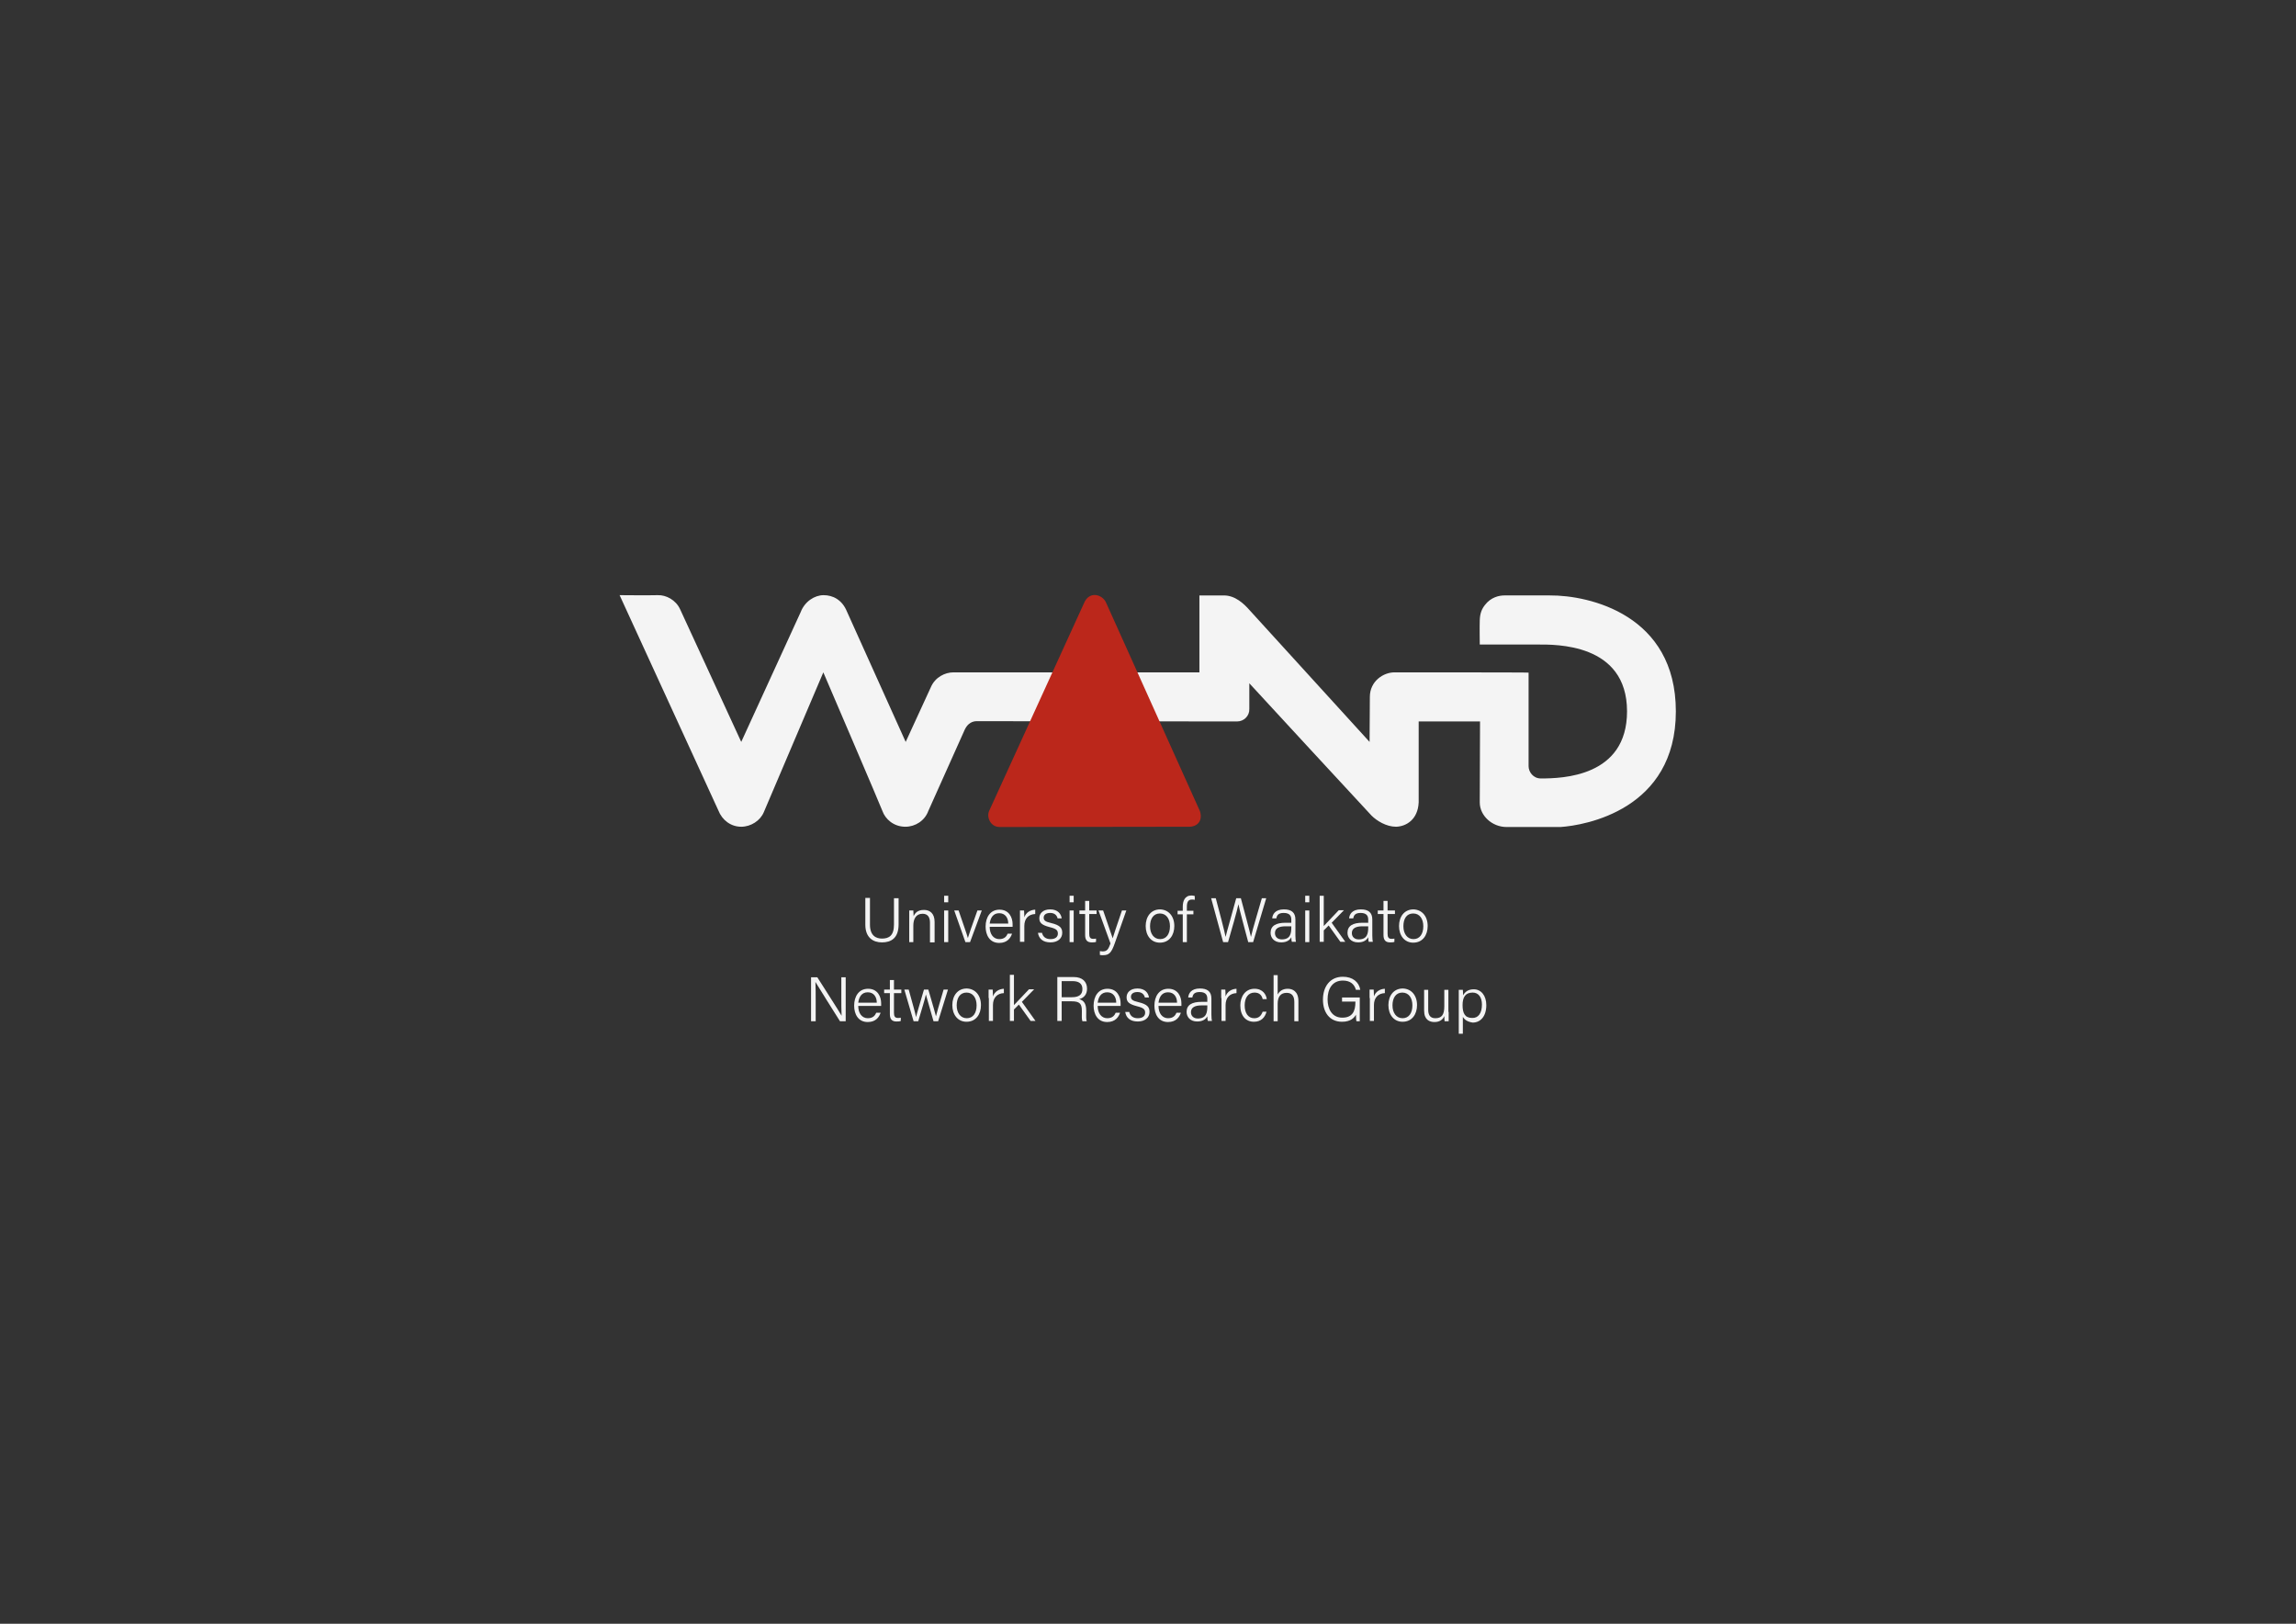 <?xml version="1.0" encoding="utf-8"?>
<!-- Generator: Adobe Illustrator 22.1.0, SVG Export Plug-In . SVG Version: 6.00 Build 0)  -->
<svg version="1.1" id="Layer_1" xmlns="http://www.w3.org/2000/svg" xmlns:xlink="http://www.w3.org/1999/xlink" x="0px" y="0px"
	 viewBox="0 0 841.9 595.3" style="enable-background:new 0 0 841.9 595.3;" xml:space="preserve">
<rect x="0" y="0" width="841.9" height="595.3" fill="#333333" stroke="none"/>
<style type="text/css">
	.st0{fill:#353535;}
	.st1{fill:#BB271B;}
	.st2{fill:#F4F4F4;}
</style>
<path class="st2" d="M511.3,246.5c-4,0-9,3.2-9,9l-0.1,16.5l-44-48.3c-2.1-2.4-5.3-5.4-9.4-5.4l-9,0l0,28.2l-90.2,0
	c-3,0-6.7,1.7-8.3,5.5l-9.2,20l-21.5-47.7c-1.8-4.5-5.3-6.1-8.6-6.1c-3.3,0-6.9,2.3-8.4,6.2L271.8,272l-22.4-48.6
	c-1.6-3.5-5.2-5.3-8.2-5.2c-2.7,0.1-14,0-14,0l36.2,78.9c1.4,3.6,4.6,6,8.4,6c3.5,0,7-2.2,8.3-5.4c0.7-1.7,21.8-51.2,21.8-51.2
	s21.1,49.2,21.7,50.9c1,2.8,4,5.7,8.4,5.7c3.6,0,7.1-2.2,8.4-5.8l13.4-29.9c1.1-2.3,2.9-3,4.3-3l95.5,0.1c2.5,0,4.6-2,4.5-4.6l0-9.4
	c0,0,43.6,47.3,44.8,48.5c1.9,1.9,5.4,4.1,9,4.1c3.7-0.1,8-2.6,8.3-8.9l0-29.7l22.5,0l-0.1,29.7c0,4.9,4.6,9,9.8,9h19.8
	c9-0.6,42.3-6.3,42.3-42.4c0-35.4-31.7-42.6-46.2-42.5h-16.7c-1.8,0-4.9,0.6-7.1,3.5c-1.2,1.5-1.8,3.1-1.9,5.5c-0.1,3.1,0,7,0,9
	l21.3,0c6.3,0,32.7-0.6,32.7,24.5c0,24-23.7,24.6-31.6,24.6c-2.8,0-4.5-2.4-4.5-4.5l0-34.3C560.6,246.5,520.9,246.5,511.3,246.5z"/>
<path class="st1" d="M366.6,303.2c-3.5,0-4.9-3.7-3.9-5.9l34.8-76.2c1.9-4.6,6.8-3.2,8.1-0.1c0.2,0.5,34.4,76.4,34.4,76.4
	c1.2,3.9-1.4,5.7-3.8,5.7L366.6,303.2z"/>
<g>
	<g>
		<path class="st2" d="M319,329.3v9.7c0,4.1,2.3,5.1,4.4,5.1c2.6,0,4.4-1.1,4.4-5.1v-9.7h1.7v9.6c0,5.1-2.8,6.6-6.1,6.6
			c-3.2,0-6.1-1.7-6.1-6.5v-9.8H319z"/>
		<path class="st2" d="M333.4,336.7c0-1,0-2,0-2.9h1.5c0,0.4,0.1,1.7,0.1,2.1c0.5-1.1,1.4-2.3,3.8-2.3c2.1,0,3.9,1.2,3.9,4.4v7.5
			H341v-7.3c0-1.9-0.8-3.2-2.7-3.2c-2.5,0-3.4,2-3.4,4.4v6h-1.5V336.7z"/>
		<path class="st2" d="M346.2,328.4h1.5v2.4h-1.5V328.4z M346.2,333.8h1.5v11.6h-1.5V333.8z"/>
		<path class="st2" d="M351.5,333.8c1.7,5,3,8.6,3.4,10.1h0c0.3-1.1,1.5-4.5,3.5-10.1h1.6l-4.3,11.6H354l-4.1-11.6H351.5z"/>
		<path class="st2" d="M362.9,339.8c0,2.7,1.4,4.5,3.5,4.5c2,0,2.7-1.1,3.1-2h1.6c-0.5,1.5-1.7,3.4-4.7,3.4c-3.6,0-5-3-5-6
			c0-3.4,1.7-6.2,5.1-6.2c3.6,0,4.8,3,4.8,5.3c0,0.3,0,0.6,0,1H362.9z M369.7,338.6c0-2.1-1.1-3.8-3.3-3.8c-2.2,0-3.2,1.6-3.5,3.8
			H369.7z"/>
		<path class="st2" d="M374,336.9c0-1.8,0-2.7,0-3.1h1.5c0,0.3,0.1,1.2,0.1,2.5c0.6-1.7,2.1-2.7,4-2.8v1.6c-2.4,0.1-4,1.6-4,4.4v5.8
			H374V336.9z"/>
		<path class="st2" d="M382.1,342.1c0.4,1.4,1.4,2.2,3.1,2.2c1.9,0,2.7-0.9,2.7-2c0-1.2-0.5-1.8-3-2.4c-3.1-0.8-3.8-1.7-3.8-3.3
			c0-1.6,1.2-3.2,4-3.2c2.8,0,4,1.7,4.2,3.3h-1.5c-0.2-0.9-0.9-2-2.7-2c-1.8,0-2.4,0.9-2.4,1.7c0,1,0.5,1.5,2.7,2
			c3.4,0.8,4.1,1.9,4.1,3.6c0,2.1-1.7,3.5-4.3,3.5c-2.8,0-4.3-1.4-4.6-3.5H382.1z"/>
		<path class="st2" d="M392.2,328.4h1.5v2.4h-1.5V328.4z M392.2,333.8h1.5v11.6h-1.5V333.8z"/>
		<path class="st2" d="M395.8,333.8h2.1v-3.5h1.5v3.5h2.7v1.3h-2.7v7.2c0,1.2,0.3,1.9,1.4,1.9c0.3,0,0.8,0,1.1-0.1v1.2
			c-0.4,0.2-1.1,0.2-1.6,0.2c-1.6,0-2.4-0.8-2.4-2.7v-7.7h-2.1V333.8z"/>
		<path class="st2" d="M404.5,333.8c2.1,6.1,3.1,9,3.5,10.2h0c0.4-1.4,1.3-4,3.4-10.2h1.6l-4.3,12.2c-1.2,3.4-2.1,4.2-4.3,4.2
			c-0.4,0-0.7,0-1.1-0.1v-1.4c0.3,0,0.7,0.1,1,0.1c1.6,0,2.1-0.7,2.9-2.9l-4.4-12.1H404.5z"/>
		<path class="st2" d="M430.6,339.5c0,3.3-1.8,6.1-5.3,6.1c-3.2,0-5.2-2.6-5.2-6.1c0-3.4,1.9-6.1,5.3-6.1
			C428.5,333.5,430.6,335.9,430.6,339.5z M421.7,339.6c0,2.7,1.4,4.7,3.7,4.7c2.3,0,3.6-1.9,3.6-4.7c0-2.7-1.3-4.7-3.7-4.7
			C422.9,334.9,421.7,336.9,421.7,339.6z"/>
		<path class="st2" d="M433.7,345.4v-10.2h-1.9v-1.3h1.9v-1.5c0-2,0.7-4.1,3.2-4.1c0.4,0,0.9,0.1,1.2,0.2v1.4
			c-0.3-0.1-0.8-0.1-1.1-0.1c-1.3,0-1.8,0.9-1.8,2.7v1.4h2.4v1.3h-2.4v10.2H433.7z"/>
		<path class="st2" d="M448.5,345.4l-4.4-16.1h1.7c1.2,4.5,3.3,12.4,3.6,14.2h0c0.4-1.8,2.8-10,3.9-14.2h1.7
			c1,3.8,3.4,12.6,3.7,14.2h0c0.5-2.5,3-10.6,4-14.2h1.6l-4.8,16.1h-1.8c-1-3.7-3.3-12.3-3.6-13.9h0c-0.4,2.2-2.7,10.1-3.8,13.9
			H448.5z"/>
		<path class="st2" d="M475,343c0,1,0.1,2,0.2,2.3h-1.5c-0.1-0.3-0.2-0.8-0.2-1.7c-0.4,0.8-1.4,1.9-3.7,1.9c-2.7,0-3.9-1.8-3.9-3.5
			c0-2.6,2-3.7,5.5-3.7c0.9,0,1.6,0,2.1,0v-1.1c0-1.1-0.3-2.5-2.8-2.5c-2.2,0-2.5,1.1-2.7,2h-1.5c0.1-1.4,1-3.3,4.3-3.3
			c2.7,0,4.2,1.1,4.2,3.7V343z M473.5,339.6c-0.4,0-1.4,0-2.1,0c-2.4,0-3.9,0.7-3.9,2.5c0,1.3,0.9,2.3,2.5,2.3
			c3.1,0,3.5-2.1,3.5-4.4V339.6z"/>
		<path class="st2" d="M478.6,328.4h1.5v2.4h-1.5V328.4z M478.6,333.8h1.5v11.6h-1.5V333.8z"/>
		<path class="st2" d="M485.4,339.5c1-1.1,3.9-4.1,5.5-5.8h1.9l-4.5,4.6l5,7h-1.8l-4.3-6l-1.8,1.8v4.2h-1.5v-16.9h1.5V339.5z"/>
		<path class="st2" d="M503.2,343c0,1,0.1,2,0.2,2.3h-1.5c-0.1-0.3-0.2-0.8-0.2-1.7c-0.4,0.8-1.4,1.9-3.7,1.9
			c-2.7,0-3.9-1.8-3.9-3.5c0-2.6,2-3.7,5.5-3.7c0.9,0,1.6,0,2.1,0v-1.1c0-1.1-0.3-2.5-2.8-2.5c-2.2,0-2.5,1.1-2.7,2h-1.5
			c0.1-1.4,1-3.3,4.3-3.3c2.7,0,4.2,1.1,4.2,3.7V343z M501.7,339.6c-0.4,0-1.4,0-2.1,0c-2.4,0-3.9,0.7-3.9,2.5
			c0,1.3,0.9,2.3,2.5,2.3c3.1,0,3.5-2.1,3.5-4.4V339.6z"/>
		<path class="st2" d="M505.2,333.8h2.1v-3.5h1.5v3.5h2.7v1.3h-2.7v7.2c0,1.2,0.3,1.9,1.4,1.9c0.3,0,0.8,0,1.1-0.1v1.2
			c-0.4,0.2-1.1,0.2-1.6,0.2c-1.6,0-2.4-0.8-2.4-2.7v-7.7h-2.1V333.8z"/>
		<path class="st2" d="M523.5,339.5c0,3.3-1.8,6.1-5.3,6.1c-3.2,0-5.2-2.6-5.2-6.1c0-3.4,1.9-6.1,5.3-6.1
			C521.4,333.5,523.5,335.9,523.5,339.5z M514.6,339.6c0,2.7,1.4,4.7,3.7,4.7c2.3,0,3.6-1.9,3.6-4.7c0-2.7-1.3-4.7-3.7-4.7
			C515.7,334.9,514.6,336.9,514.6,339.6z"/>
	</g>
</g>
<g>
	<g>
		<path class="st2" d="M297.4,374.4v-16.1h2.3c2.4,3.8,7.9,12.3,8.9,14.1h0c-0.1-2.2-0.1-4.6-0.1-7.3v-6.8h1.6v16.1h-2.1
			c-2.3-3.6-7.9-12.6-9-14.4h0c0.1,2,0.1,4.5,0.1,7.4v7H297.4z"/>
		<path class="st2" d="M314.7,368.8c0,2.7,1.4,4.5,3.5,4.5c2,0,2.7-1.1,3.1-2h1.6c-0.5,1.5-1.7,3.4-4.7,3.4c-3.6,0-5-3-5-6
			c0-3.4,1.7-6.2,5.1-6.2c3.6,0,4.8,3,4.8,5.3c0,0.3,0,0.6,0,1H314.7z M321.5,367.6c0-2.1-1.1-3.8-3.3-3.8c-2.2,0-3.2,1.6-3.5,3.8
			H321.5z"/>
		<path class="st2" d="M324.2,362.8h2.1v-3.5h1.5v3.5h2.7v1.3h-2.7v7.2c0,1.2,0.3,1.9,1.4,1.9c0.3,0,0.8,0,1.1-0.1v1.2
			c-0.4,0.2-1.1,0.2-1.6,0.2c-1.6,0-2.4-0.8-2.4-2.7v-7.7h-2.1V362.8z"/>
		<path class="st2" d="M333.2,362.8c1.6,5.7,2.5,9,2.7,10.1h0c0.2-1,1.2-4.3,2.9-10.1h1.6c2,6.9,2.6,8.9,2.8,9.8h0
			c0.3-1.3,0.8-3,2.8-9.8h1.6l-3.6,11.6h-1.7c-1.2-4.2-2.5-8.7-2.8-9.8h0c-0.2,1.2-1.4,5.1-2.8,9.8H335l-3.4-11.6H333.2z"/>
		<path class="st2" d="M359.7,368.5c0,3.3-1.8,6.1-5.3,6.1c-3.2,0-5.2-2.6-5.2-6.1c0-3.4,1.9-6.1,5.3-6.1
			C357.6,362.5,359.7,364.9,359.7,368.5z M350.8,368.6c0,2.7,1.4,4.7,3.7,4.7c2.3,0,3.6-1.9,3.6-4.7c0-2.7-1.3-4.7-3.7-4.7
			C352,363.9,350.8,365.9,350.8,368.6z"/>
		<path class="st2" d="M362.5,365.9c0-1.8,0-2.7,0-3.1h1.5c0,0.3,0.1,1.2,0.1,2.5c0.6-1.7,2.1-2.7,4-2.8v1.6c-2.4,0.1-4,1.6-4,4.4
			v5.8h-1.5V365.9z"/>
		<path class="st2" d="M371.8,368.5c1-1.1,3.9-4.1,5.5-5.8h1.9l-4.5,4.6l5,7h-1.8l-4.3-6l-1.8,1.8v4.2h-1.5v-16.9h1.5V368.5z"/>
		<path class="st2" d="M389.3,367v7.3h-1.6v-16.1h6c3.2,0,4.9,1.7,4.9,4.3c0,2.1-1.2,3.4-2.9,3.8c1.5,0.4,2.6,1.4,2.6,4.2v0.7
			c0,1.1-0.1,2.6,0.2,3.2h-1.6c-0.3-0.7-0.2-2-0.2-3.4v-0.4c0-2.5-0.7-3.5-3.7-3.5H389.3z M389.3,365.6h3.7c2.7,0,3.9-1,3.9-3
			c0-1.9-1.2-2.9-3.6-2.9h-4V365.6z"/>
		<path class="st2" d="M402.5,368.8c0,2.7,1.4,4.5,3.5,4.5c2,0,2.7-1.1,3.1-2h1.6c-0.5,1.5-1.7,3.4-4.7,3.4c-3.6,0-5-3-5-6
			c0-3.4,1.7-6.2,5.1-6.2c3.6,0,4.8,3,4.8,5.3c0,0.3,0,0.6,0,1H402.5z M409.3,367.6c0-2.1-1.1-3.8-3.3-3.8c-2.2,0-3.2,1.6-3.5,3.8
			H409.3z"/>
		<path class="st2" d="M414.1,371.1c0.4,1.4,1.4,2.2,3.1,2.2c1.9,0,2.7-0.9,2.7-2c0-1.2-0.5-1.8-3-2.4c-3.1-0.8-3.8-1.7-3.8-3.3
			c0-1.6,1.2-3.2,4-3.2c2.8,0,4,1.7,4.2,3.3h-1.5c-0.2-0.9-0.9-2-2.7-2c-1.8,0-2.4,0.9-2.4,1.7c0,1,0.5,1.5,2.7,2
			c3.4,0.8,4.1,1.9,4.1,3.6c0,2.1-1.7,3.5-4.3,3.5c-2.8,0-4.3-1.4-4.6-3.5H414.1z"/>
		<path class="st2" d="M424.8,368.8c0,2.7,1.4,4.5,3.5,4.5c2,0,2.7-1.1,3.1-2h1.6c-0.5,1.5-1.7,3.4-4.7,3.4c-3.6,0-5-3-5-6
			c0-3.4,1.7-6.2,5.1-6.2c3.6,0,4.8,3,4.8,5.3c0,0.3,0,0.6,0,1H424.8z M431.6,367.6c0-2.1-1.1-3.8-3.3-3.8c-2.2,0-3.2,1.6-3.5,3.8
			H431.6z"/>
		<path class="st2" d="M444.2,372c0,1,0.1,2,0.2,2.3h-1.5c-0.1-0.3-0.2-0.8-0.2-1.7c-0.4,0.8-1.4,1.9-3.7,1.9
			c-2.7,0-3.9-1.8-3.9-3.5c0-2.6,2-3.7,5.5-3.7c0.9,0,1.6,0,2.1,0v-1.1c0-1.1-0.3-2.5-2.8-2.5c-2.2,0-2.5,1.1-2.7,2h-1.5
			c0.1-1.4,1-3.3,4.3-3.3c2.7,0,4.2,1.1,4.2,3.7V372z M442.7,368.6c-0.4,0-1.4,0-2.1,0c-2.4,0-3.9,0.7-3.9,2.5
			c0,1.3,0.9,2.3,2.5,2.3c3.1,0,3.5-2.1,3.5-4.4V368.6z"/>
		<path class="st2" d="M447.8,365.9c0-1.8,0-2.7,0-3.1h1.5c0,0.3,0.1,1.2,0.1,2.5c0.6-1.7,2.1-2.7,4-2.8v1.6c-2.4,0.1-4,1.6-4,4.4
			v5.8h-1.5V365.9z"/>
		<path class="st2" d="M464.4,370.9c-0.5,2-1.9,3.7-4.6,3.7c-3,0-5-2.2-5-6c0-3.2,1.8-6.1,5.2-6.1c3.1,0,4.3,2.2,4.5,3.8h-1.5
			c-0.3-1.3-1.1-2.4-3-2.4c-2.3,0-3.6,1.9-3.6,4.7c0,2.7,1.2,4.7,3.5,4.7c1.6,0,2.5-0.8,3.1-2.4H464.4z"/>
		<path class="st2" d="M468.5,357.4v7.2c0.6-1.1,1.7-2.1,3.7-2.1c1.7,0,3.9,0.9,3.9,4.5v7.4h-1.5v-7.1c0-2.1-0.9-3.3-2.8-3.3
			c-2.2,0-3.3,1.4-3.3,4v6.4h-1.5v-16.9H468.5z"/>
		<path class="st2" d="M498.7,374.4h-1.3c-0.1-0.2-0.2-1-0.2-2.4c-0.6,1.1-1.9,2.6-5.1,2.6c-4.6,0-7-3.5-7-8.1
			c0-4.8,2.6-8.4,7.3-8.4c3.6,0,5.9,1.9,6.4,4.8h-1.6c-0.6-2.1-2.1-3.4-4.8-3.4c-3.9,0-5.6,3.1-5.6,6.9c0,3.5,1.6,6.7,5.4,6.7
			c3.8,0,4.8-2.5,4.8-5.7v-0.2h-4.9v-1.5h6.5V374.4z"/>
		<path class="st2" d="M502.2,365.9c0-1.8,0-2.7,0-3.1h1.5c0,0.3,0.1,1.2,0.1,2.5c0.6-1.7,2.1-2.7,4-2.8v1.6c-2.4,0.1-4,1.6-4,4.4
			v5.8h-1.5V365.9z"/>
		<path class="st2" d="M519.6,368.5c0,3.3-1.8,6.1-5.3,6.1c-3.2,0-5.2-2.6-5.2-6.1c0-3.4,1.9-6.1,5.3-6.1
			C517.5,362.5,519.6,364.9,519.6,368.5z M510.6,368.6c0,2.7,1.4,4.7,3.7,4.7c2.3,0,3.6-1.9,3.6-4.7c0-2.7-1.3-4.7-3.7-4.7
			C511.8,363.9,510.6,365.9,510.6,368.6z"/>
		<path class="st2" d="M531.2,371c0,1.1,0,2.8,0,3.4h-1.5c0-0.3-0.1-1-0.1-1.9c-0.5,1.3-1.7,2.2-3.6,2.2c-1.8,0-3.8-0.8-3.8-4.2
			v-7.6h1.5v7.3c0,1.6,0.5,3.1,2.6,3.1c2.4,0,3.3-1.3,3.3-4.4v-6h1.5V371z"/>
		<path class="st2" d="M536.4,372.8v6.2h-1.5v-13.3c0-0.9,0-1.9,0-2.8h1.5c0,0.4,0.1,1.1,0.1,2c0.7-1.3,1.9-2.2,3.9-2.2
			c2.7,0,4.6,2.3,4.6,5.8c0,4.2-2.2,6.4-5,6.4C538,374.6,537,373.8,536.4,372.8z M543.4,368.3c0-2.6-1.2-4.4-3.4-4.4
			c-2.6,0-3.7,1.6-3.7,4.6c0,2.9,0.8,4.7,3.5,4.7C542.1,373.3,543.4,371.4,543.4,368.3z"/>
	</g>
</g>
</svg>
